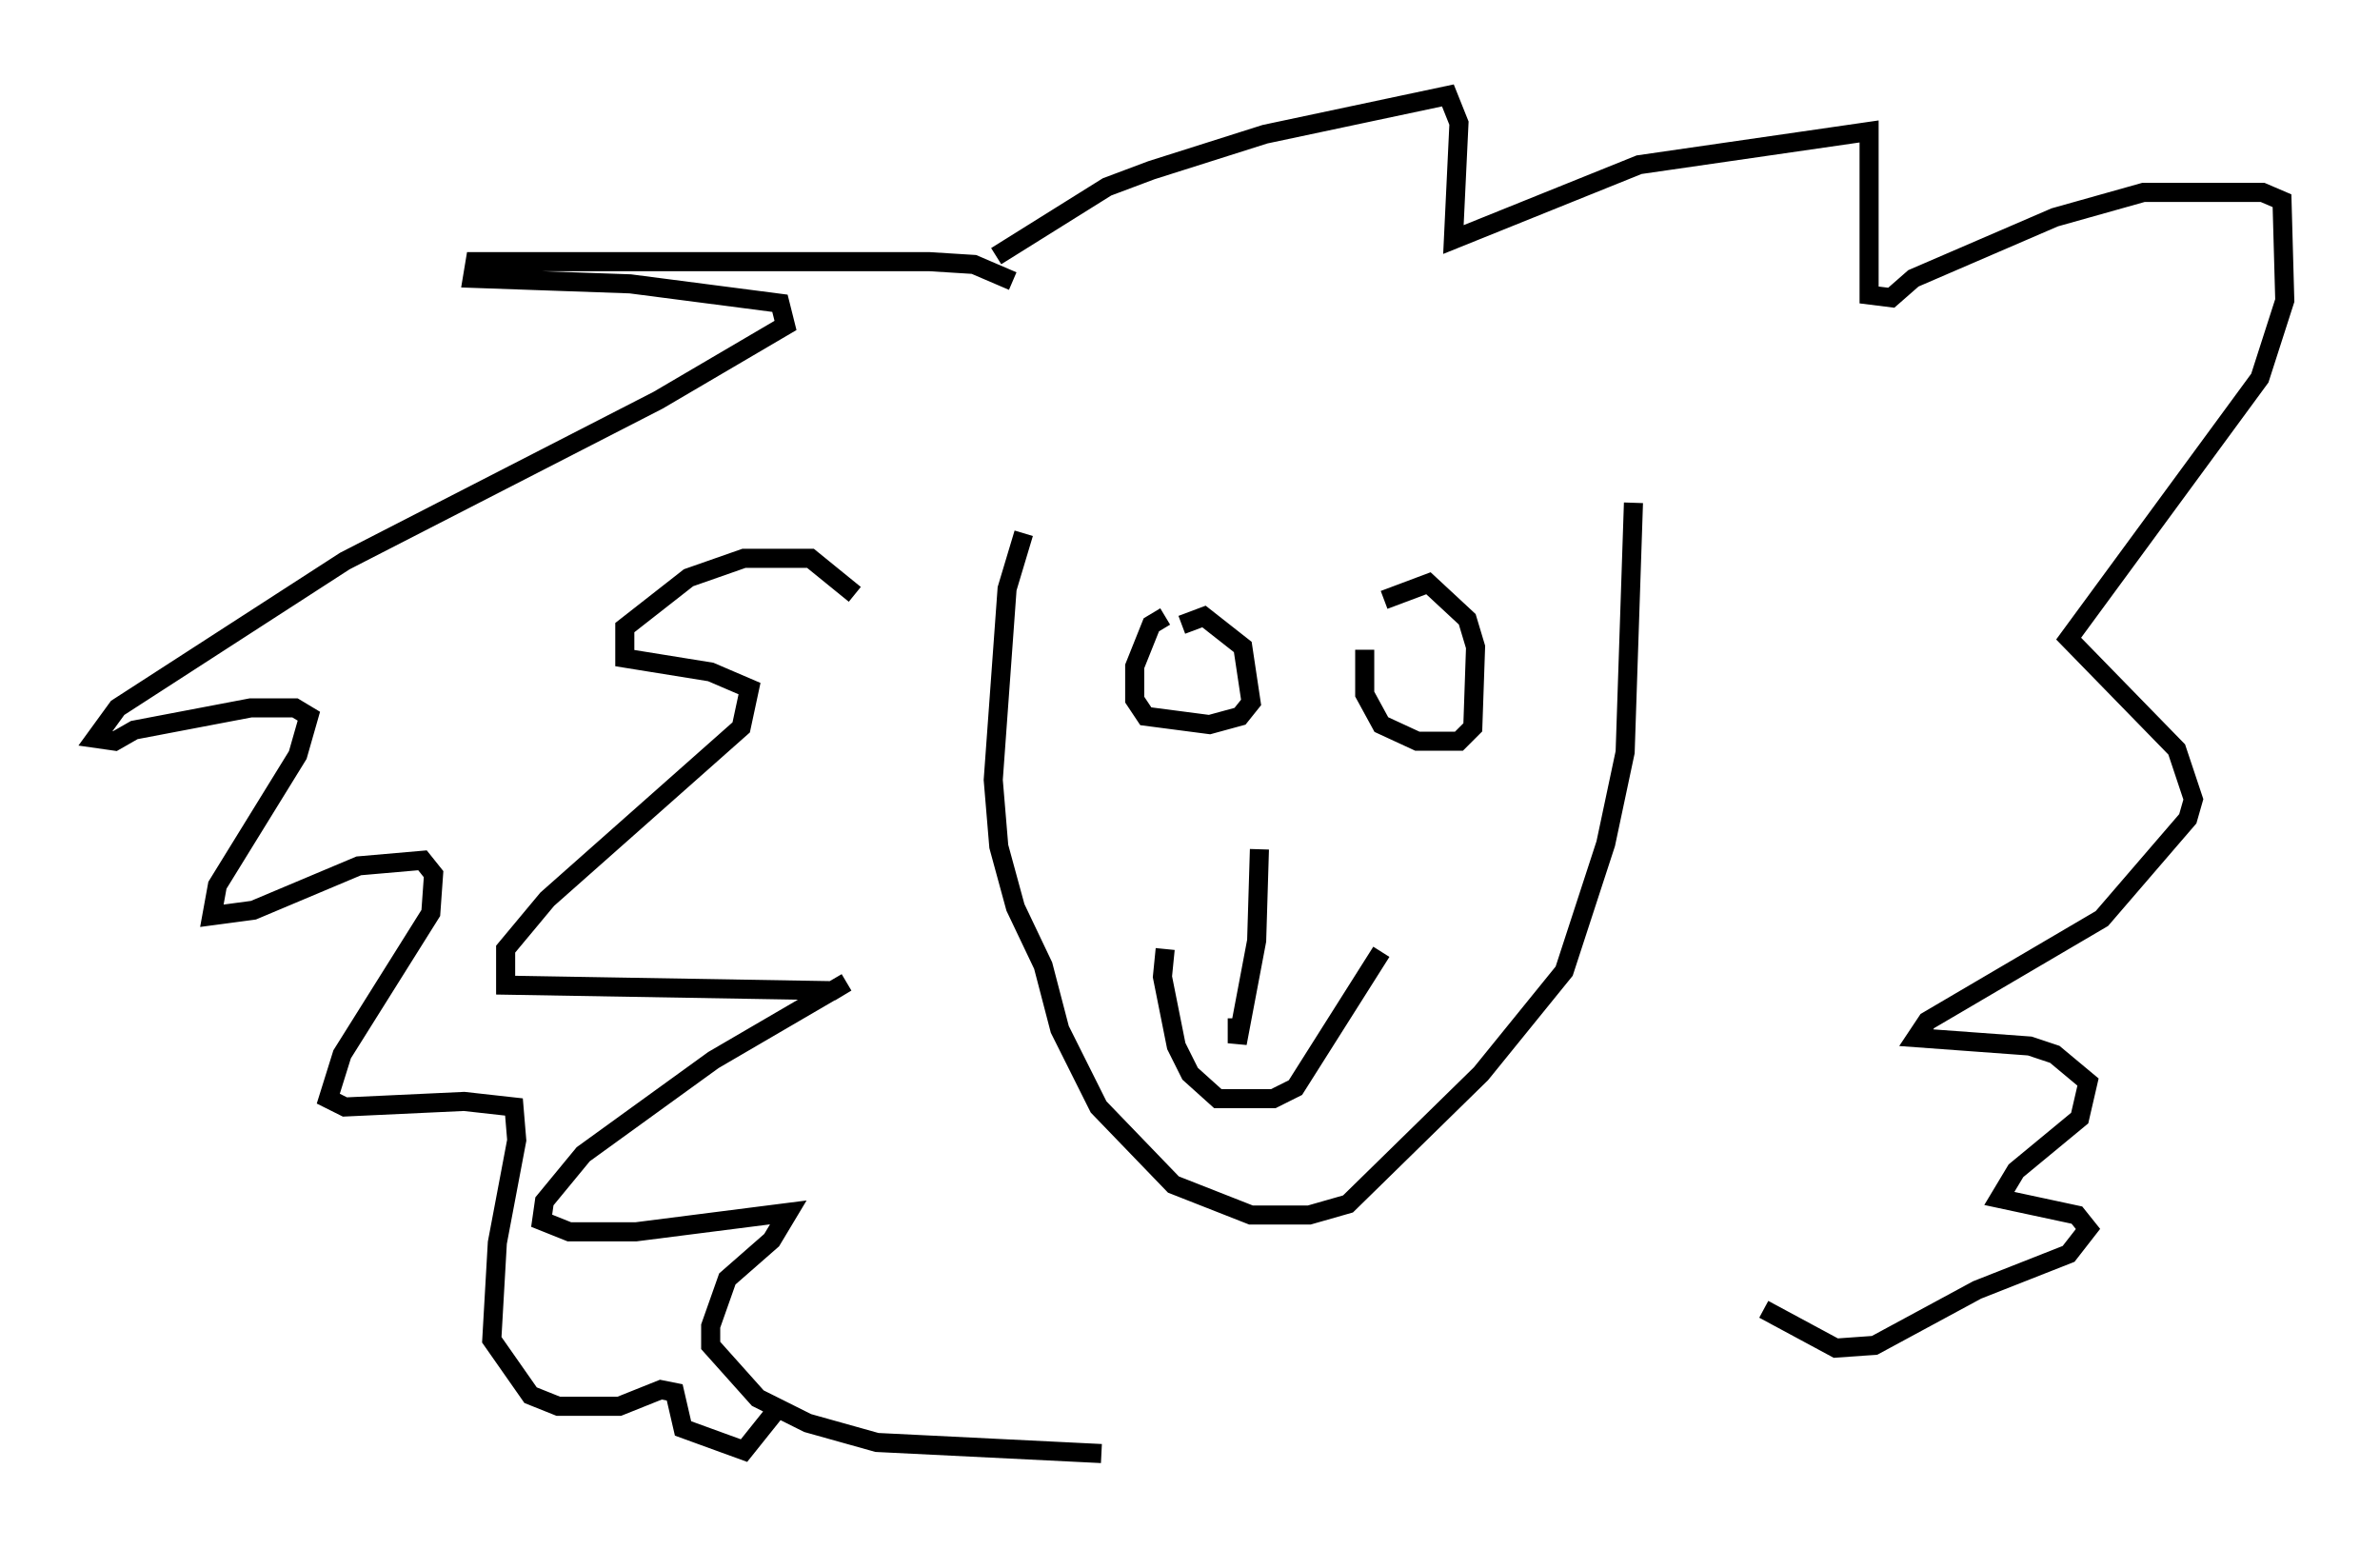 <?xml version="1.0" encoding="utf-8" ?>
<svg baseProfile="full" height="81.173" version="1.1" width="124.748" xmlns="http://www.w3.org/2000/svg" xmlns:ev="http://www.w3.org/2001/xml-events" xmlns:xlink="http://www.w3.org/1999/xlink"><defs /><rect fill="white" height="81.173" width="124.748" x="0" y="0" /><path d="M55.257, 26.207 m-1.598, 1.743 l-0.872, 2.905 -0.726, 10.022 l0.291, 3.486 0.872, 3.196 l1.453, 3.05 0.872, 3.341 l2.034, 4.067 3.922, 4.067 l4.067, 1.598 3.05, 0.0 l2.034, -0.581 6.972, -6.827 l4.358, -5.374 2.179, -6.682 l1.017, -4.793 0.436, -13.073 m-32.536, -11.62 l-2.034, -0.872 -2.324, -0.145 l-23.821, 0.0 -0.145, 0.872 l8.279, 0.291 7.844, 1.017 l0.291, 1.162 -6.682, 3.922 l-16.413, 8.425 -11.911, 7.698 l-1.162, 1.598 1.017, 0.145 l1.017, -0.581 6.101, -1.162 l2.324, 0.0 0.726, 0.436 l-0.581, 2.034 -4.212, 6.827 l-0.291, 1.598 2.179, -0.291 l5.52, -2.324 3.341, -0.291 l0.581, 0.726 -0.145, 2.034 l-4.648, 7.408 -0.726, 2.324 l0.872, 0.436 6.246, -0.291 l2.615, 0.291 0.145, 1.743 l-1.017, 5.374 -0.291, 5.084 l2.034, 2.905 1.453, 0.581 l3.196, 0.0 2.179, -0.872 l0.726, 0.145 0.436, 1.888 l3.196, 1.162 1.743, -2.179 m11.475, -60.424 l5.81, -3.631 2.324, -0.872 l5.955, -1.888 9.587, -2.034 l0.581, 1.453 -0.291, 6.101 l9.732, -3.922 12.056, -1.743 l0.0, 8.57 1.162, 0.145 l1.162, -1.017 7.408, -3.196 l4.648, -1.307 6.246, 0.0 l1.017, 0.436 0.145, 5.229 l-1.307, 4.067 -10.022, 13.654 l5.665, 5.81 0.872, 2.615 l-0.291, 1.017 -4.503, 5.229 l-9.151, 5.374 -0.581, 0.872 l5.955, 0.436 1.307, 0.436 l1.743, 1.453 -0.436, 1.888 l-3.341, 2.76 -0.872, 1.453 l4.067, 0.872 0.581, 0.726 l-1.017, 1.307 -4.793, 1.888 l-5.374, 2.905 -2.034, 0.145 l-3.777, -2.034 m-31.374, -18.883 l-0.145, 1.453 0.726, 3.631 l0.726, 1.453 1.453, 1.307 l2.905, 0.0 1.162, -0.581 l4.503, -7.117 m-6.391, -5.374 l-0.145, 4.793 -1.017, 5.374 l0.0, -1.307 m-3.777, -21.061 l-0.726, 0.436 -0.872, 2.179 l0.0, 1.743 0.581, 0.872 l3.341, 0.436 1.598, -0.436 l0.581, -0.726 -0.436, -2.905 l-2.034, -1.598 -1.162, 0.436 m9.587, 1.307 l0.0, 2.324 0.872, 1.598 l1.888, 0.872 2.179, 0.0 l0.726, -0.726 0.145, -4.212 l-0.436, -1.453 -2.034, -1.888 l-2.324, 0.872 m-27.743, -0.291 l-2.324, -1.888 -3.486, 0.0 l-2.905, 1.017 -3.341, 2.615 l0.0, 1.598 4.503, 0.726 l2.034, 0.872 -0.436, 2.034 l-10.168, 9.006 -2.179, 2.615 l0.0, 1.888 17.14, 0.291 l0.726, -0.436 -6.972, 4.067 l-6.827, 4.939 -2.034, 2.469 l-0.145, 1.017 1.453, 0.581 l3.486, 0.0 7.989, -1.017 l-0.872, 1.453 -2.324, 2.034 l-0.872, 2.469 0.0, 1.017 l2.469, 2.76 2.615, 1.307 l3.631, 1.017 11.765, 0.581 " fill="none" stroke="black" stroke-width="1" /></svg>